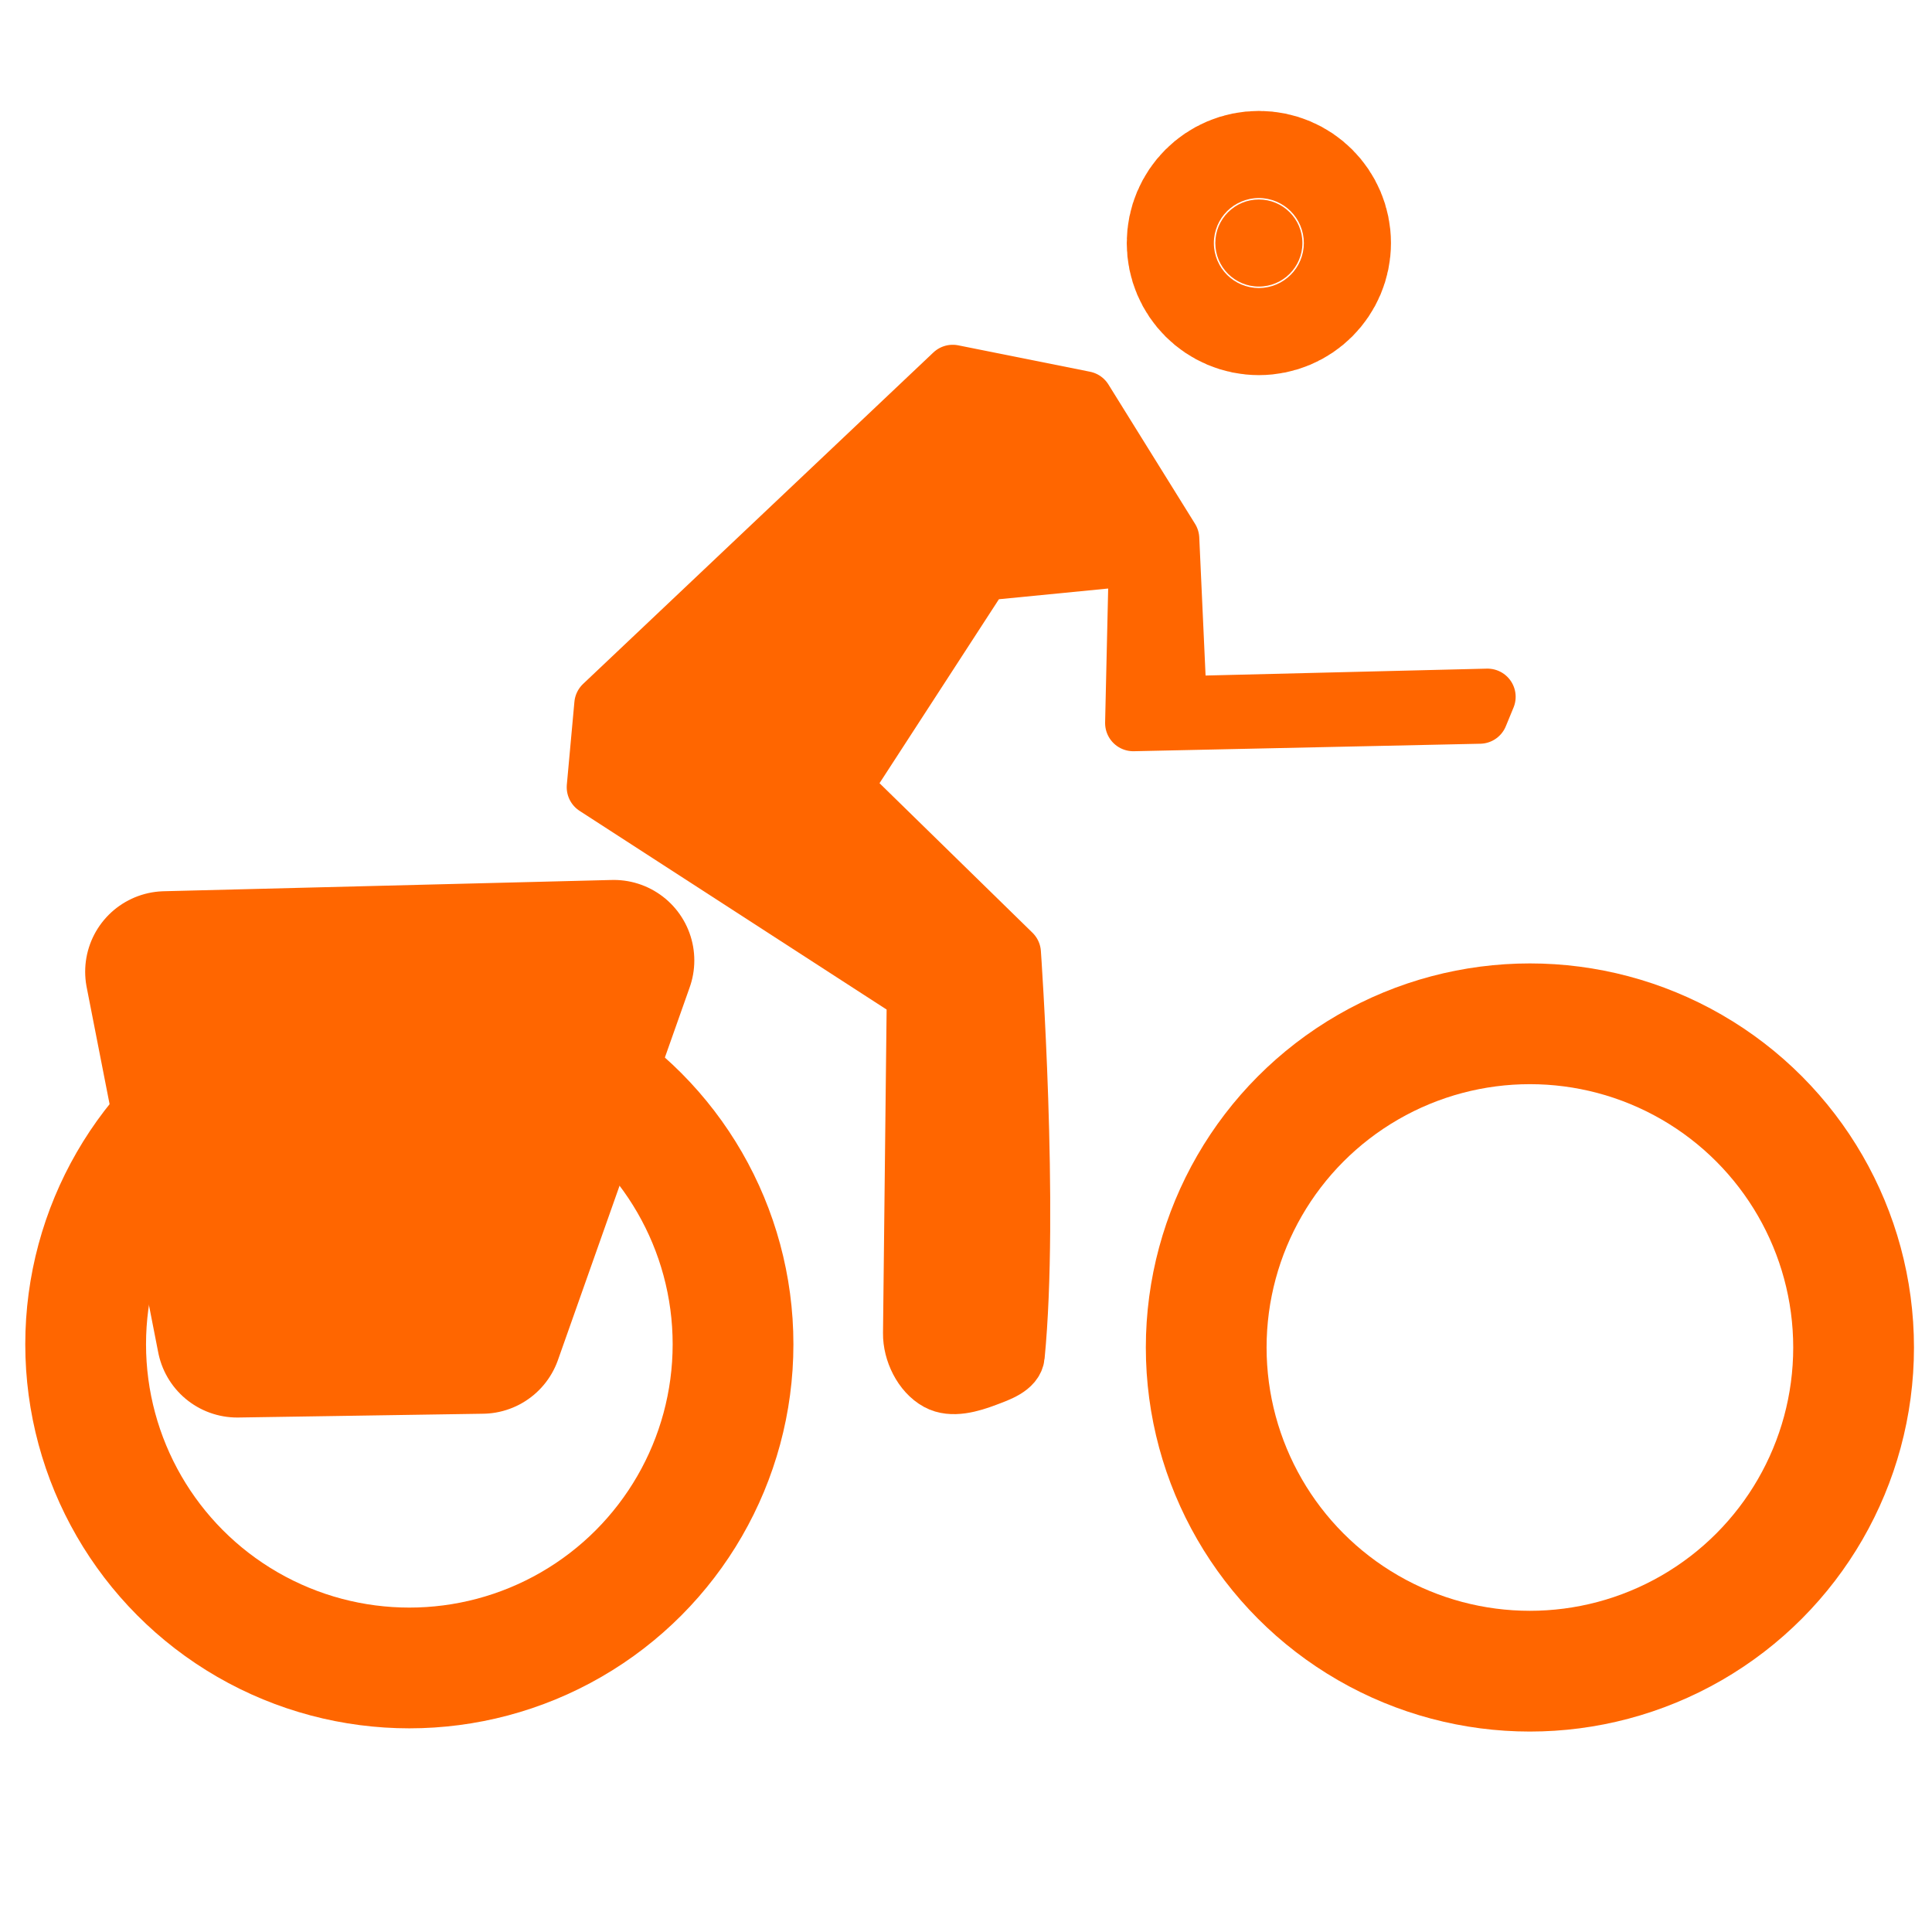 <?xml version="1.0" encoding="UTF-8" standalone="no"?>
<!-- Created with Inkscape (http://www.inkscape.org/) -->

<svg
   xmlns:dc="http://purl.org/dc/elements/1.1/"
   xmlns:cc="http://creativecommons.org/ns#"
   xmlns:rdf="http://www.w3.org/1999/02/22-rdf-syntax-ns#"
   xmlns:svg="http://www.w3.org/2000/svg"
   xmlns="http://www.w3.org/2000/svg"
   xmlns:sodipodi="http://sodipodi.sourceforge.net/DTD/sodipodi-0.dtd"
   xmlns:inkscape="http://www.inkscape.org/namespaces/inkscape"
   width="24"
   height="24"
   viewBox="0 0 24 24"
   id="svg2"
   version="1.1"
   inkscape:version="0.91 r13725"
   sodipodi:docname="etapometro.svg">
  <defs
     id="defs4" />
  <sodipodi:namedview
     id="base"
     pagecolor="#ffffff"
     bordercolor="#666666"
     borderopacity="1.0"
     inkscape:pageopacity="0.0"
     inkscape:pageshadow="2"
     inkscape:zoom="21.376566"
     inkscape:cx="9.2229207"
     inkscape:cy="11.428286"
     inkscape:document-units="px"
     inkscape:current-layer="layer1"
     showgrid="false"
     units="px"
     showborder="true"
     inkscape:showpageshadow="false"
     inkscape:window-width="1280"
     inkscape:window-height="751"
     inkscape:window-x="0"
     inkscape:window-y="0"
     inkscape:window-maximized="1" />
  <g
     inkscape:label="Capa 1"
     inkscape:groupmode="layer"
     id="layer1"
     transform="translate(0,-1028.362)">
    <rect
       style="opacity:0.262;fill:none;stroke-width:2;stroke-linecap:round;stroke-miterlimit:4;stroke-dasharray:none"
       id="rect4153"
       width="20.083"
       height="19.088"
       x="2.032"
       y="1031.383" />
    <rect
       style="opacity:0.262;fill:none;stroke-width:2;stroke-linecap:round;stroke-miterlimit:4;stroke-dasharray:none"
       id="rect4155"
       width="20"
       height="20"
       x="-5.303"
       y="1035.695" />
    <rect
       style="opacity:0.262;fill:none;stroke-width:2;stroke-linecap:round;stroke-miterlimit:4;stroke-dasharray:none"
       id="rect4157"
       width="20"
       height="20"
       x="-15.279"
       y="1033.422" />
    <circle
       style="opacity:1;fill:none;fill-opacity:1;stroke:#ff6600;stroke-width:1.5;stroke-linecap:round;stroke-linejoin:round;stroke-miterlimit:4;stroke-dasharray:none;stroke-opacity:1"
       id="path4847"
       cx="5.085"
       cy="1045.061"
       r="4.021" />
    <circle
       style="opacity:1;fill:none;fill-opacity:1;stroke:#ff6600;stroke-width:1.5;stroke-linecap:round;stroke-linejoin:round;stroke-miterlimit:4;stroke-dasharray:none;stroke-opacity:1"
       id="path4847-4"
       cx="19.005"
       cy="1045.101"
       r="4.021" />
    <circle
       style="opacity:1;fill:#ff6600;fill-opacity:1;stroke:#ff6600;stroke-width:2.2;stroke-linecap:round;stroke-linejoin:round;stroke-miterlimit:4;stroke-dasharray:none;stroke-opacity:1"
       id="path4864"
       cx="15.638"
       cy="1031.381"
       r="0.541" />
    <path
       style="fill:#ff6600;fill-opacity:1;fill-rule:evenodd;stroke:#ff6600;stroke-width:0.7;stroke-linecap:round;stroke-linejoin:round;stroke-miterlimit:4;stroke-dasharray:none;stroke-opacity:1"
       d="m 18.478,1037.018 -3.836,0.094 -0.094,-2.058 -1.076,-1.731 -1.637,-0.328 -4.351,4.117 -0.094,1.029 3.976,2.573 c 0,0 0,0 -0.047,4.21 -0.003,0.23 0.125,0.498 0.327,0.608 0.178,0.097 0.418,0.025 0.608,-0.047 0.146,-0.055 0.359,-0.126 0.374,-0.281 0.178,-1.823 -0.047,-5.005 -0.047,-5.005 l -2.105,-2.058 1.731,-2.667 1.918,-0.188 -0.047,2.058 4.304,-0.093 z"
       id="path4887"
       inkscape:connector-curvature="0"
       sodipodi:nodetypes="ccccccccssssccccccc" />
    <path
       style="fill:#ff6600;fill-opacity:1;fill-rule:evenodd;stroke:#ff6600;stroke-width:2;stroke-linecap:butt;stroke-linejoin:round;stroke-miterlimit:4;stroke-dasharray:none;stroke-opacity:1"
       d="m 2.058,1040.433 0.889,4.538 3.041,-0.047 1.637,-4.631 z"
       id="path4889"
       inkscape:connector-curvature="0"
       sodipodi:nodetypes="ccccc" />
  </g>
</svg>
